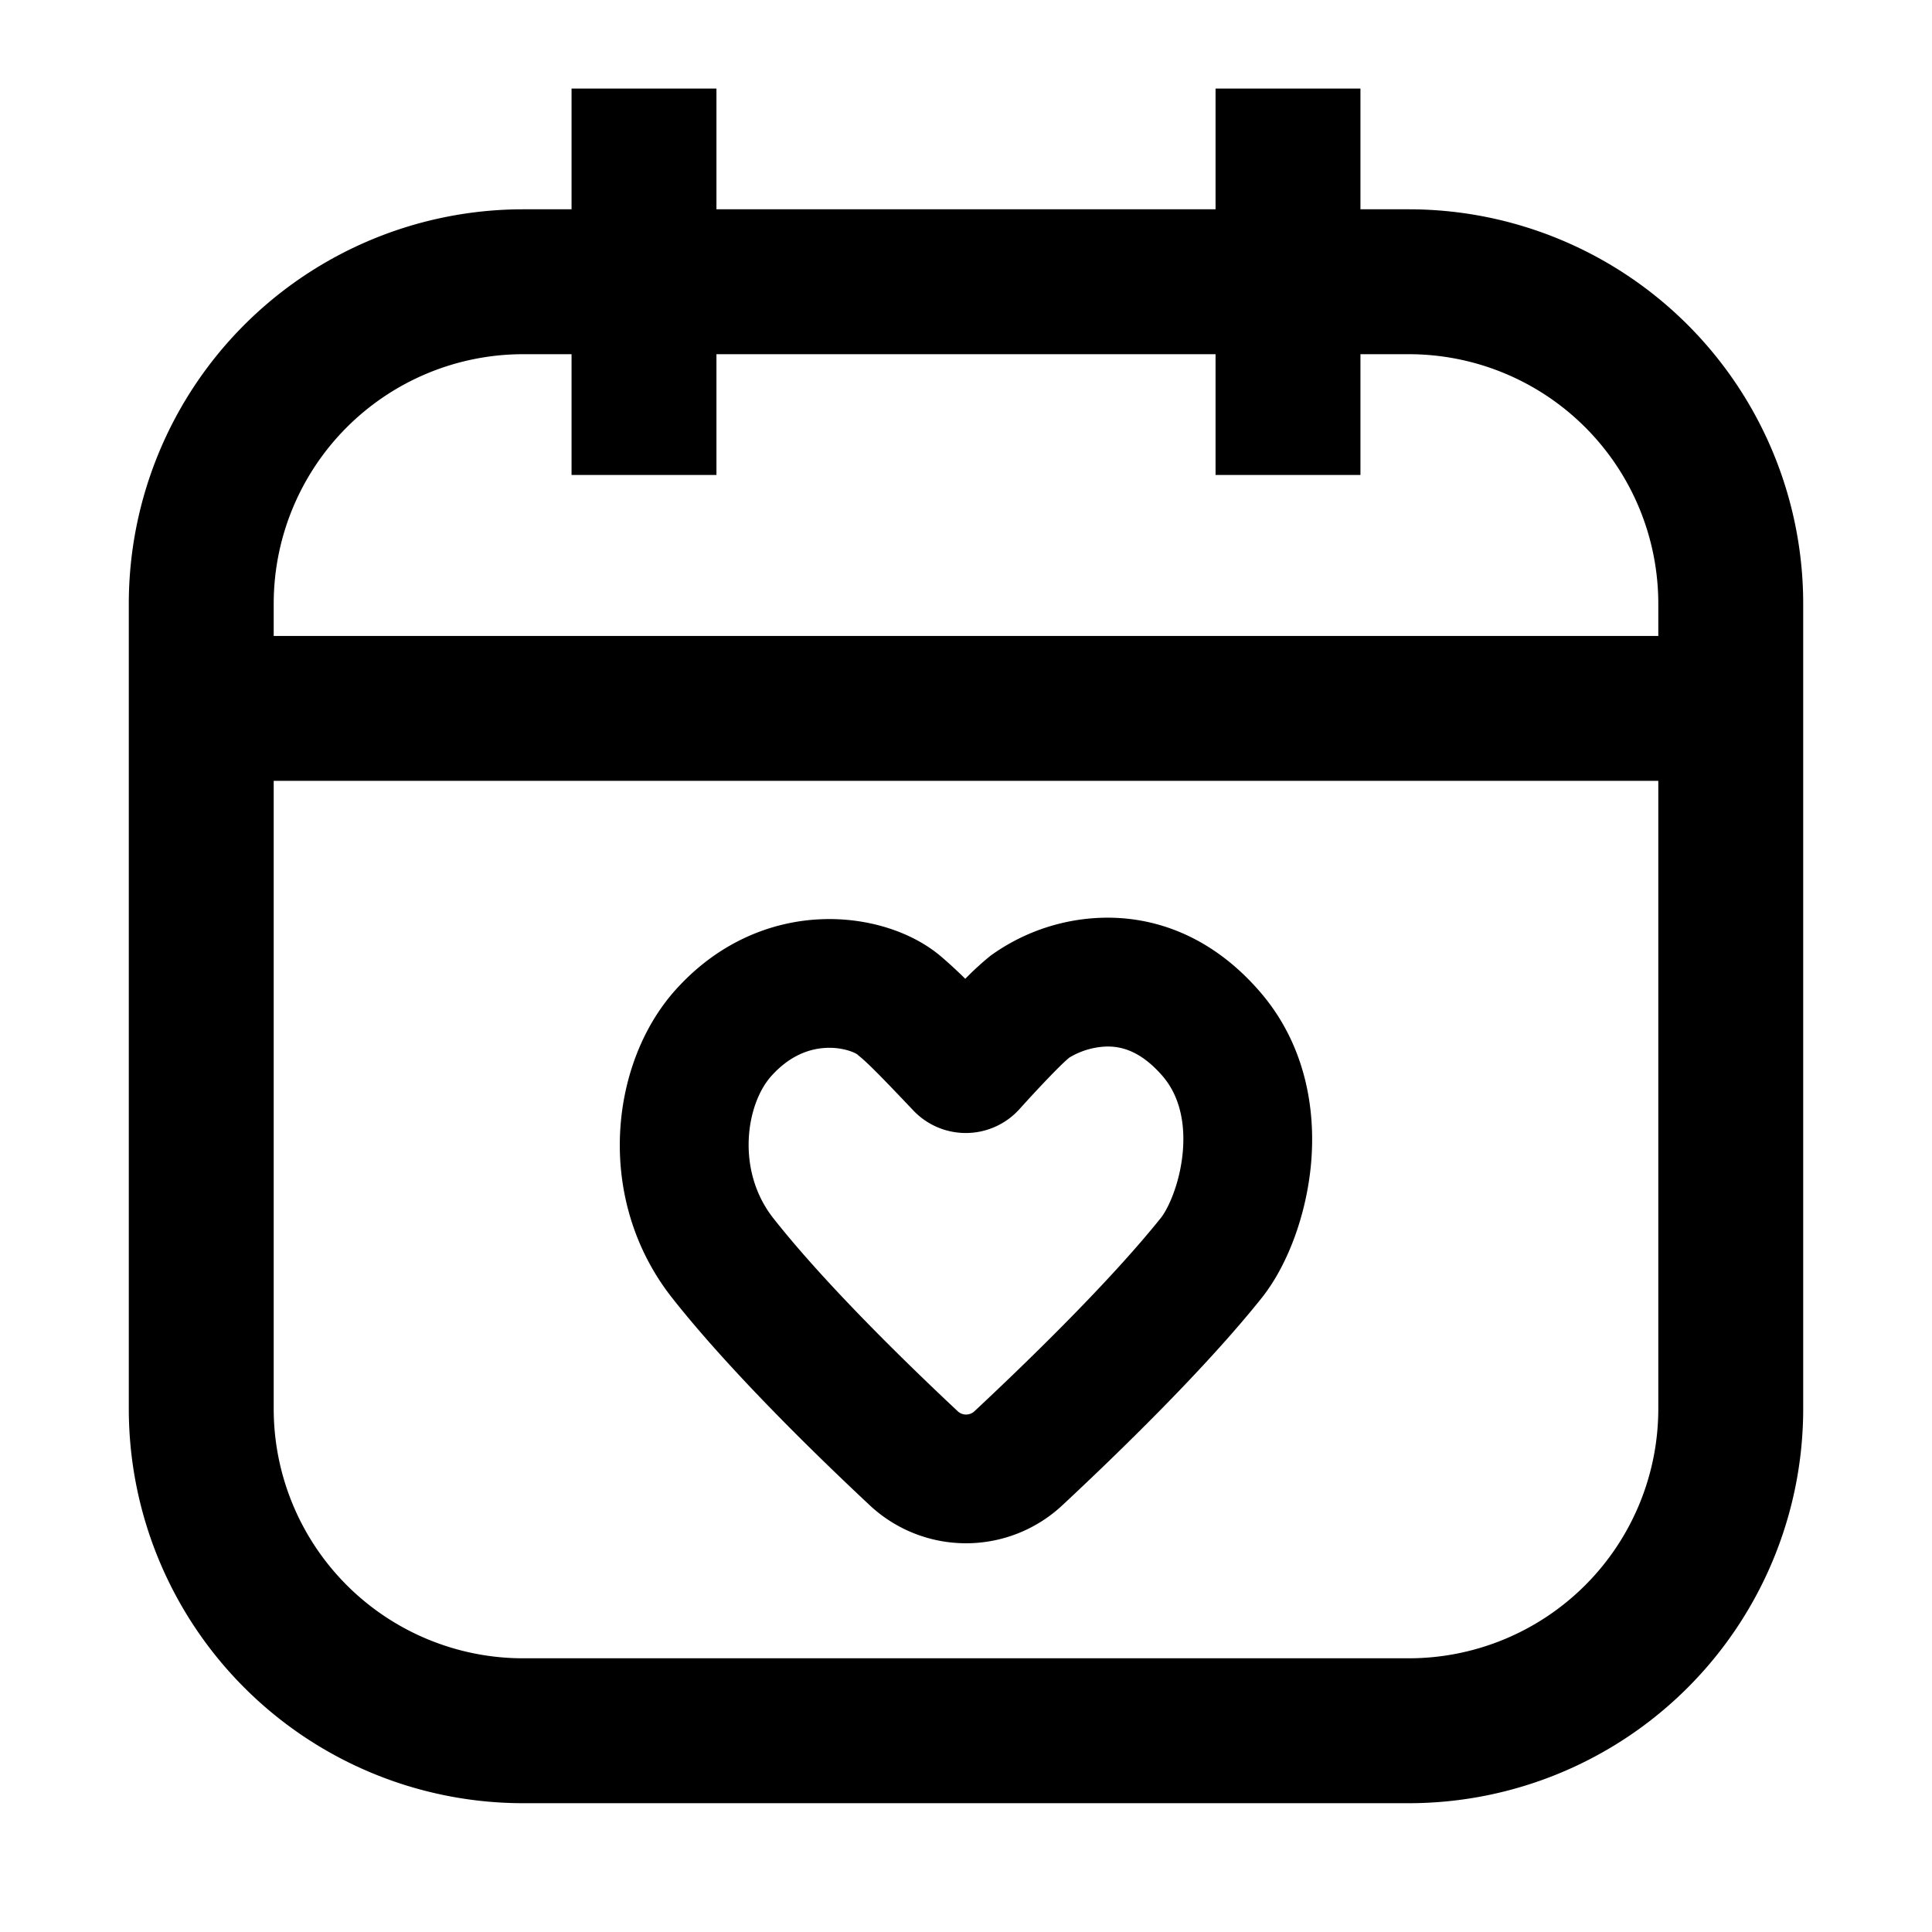 <svg width="24" height="24" fill="none" xmlns="http://www.w3.org/2000/svg" viewBox="0 0 24 24"><path fill-rule="evenodd" clip-rule="evenodd" d="M15.648 12.316c-.631-.728-1.378-.951-2.031-.912a2.49 2.49 0 00-1.316.471 3.716 3.716 0 00-.31.284 5.765 5.765 0 00-.281-.26c-.372-.327-.94-.503-1.506-.48-.613.024-1.282.28-1.823.89-.808.911-.993 2.595-.03 3.816.712.903 1.781 1.945 2.45 2.571a1.752 1.752 0 002.397.002c.675-.63 1.76-1.68 2.47-2.568.323-.402.562-1.035.619-1.683.058-.664-.067-1.472-.639-2.131zm-2.983 1.461c.207-.23.513-.556.62-.64-.001 0 0 0 0 0a.957.957 0 01.428-.135c.18-.011.436.028.727.363.204.235.286.565.253.943-.035.394-.183.71-.273.822-.633.79-1.64 1.77-2.313 2.399a.152.152 0 01-.212 0c-.665-.623-1.657-1.594-2.287-2.394-.468-.593-.341-1.413-.03-1.764.237-.266.487-.346.69-.354a.818.818 0 01.28.036c.063.02.094.04.101.045l.002.001.014.013.017.014c.124.101.368.358.57.57l.095.1a.898.898 0 001.318-.019z" fill="currentColor"/><path fill-rule="evenodd" clip-rule="evenodd" d="M8.9 1.1v1.5h6.2V1.1h1.8v1.5h.6a4.9 4.9 0 014.9 4.9v10a4.9 4.9 0 01-4.9 4.9h-11a4.9 4.9 0 01-4.9-4.9v-10a4.9 4.9 0 014.9-4.9h.6V1.1h1.8zm6.2 3.3v1.5h1.8V4.4h.6a3.1 3.1 0 013.1 3.1v.4H3.4v-.4a3.1 3.1 0 013.1-3.1h.6v1.5h1.8V4.4h6.2zM3.4 9.7h17.2v7.8a3.1 3.1 0 01-3.1 3.1h-11a3.1 3.1 0 01-3.1-3.1V9.7z" fill="currentColor"/></svg>